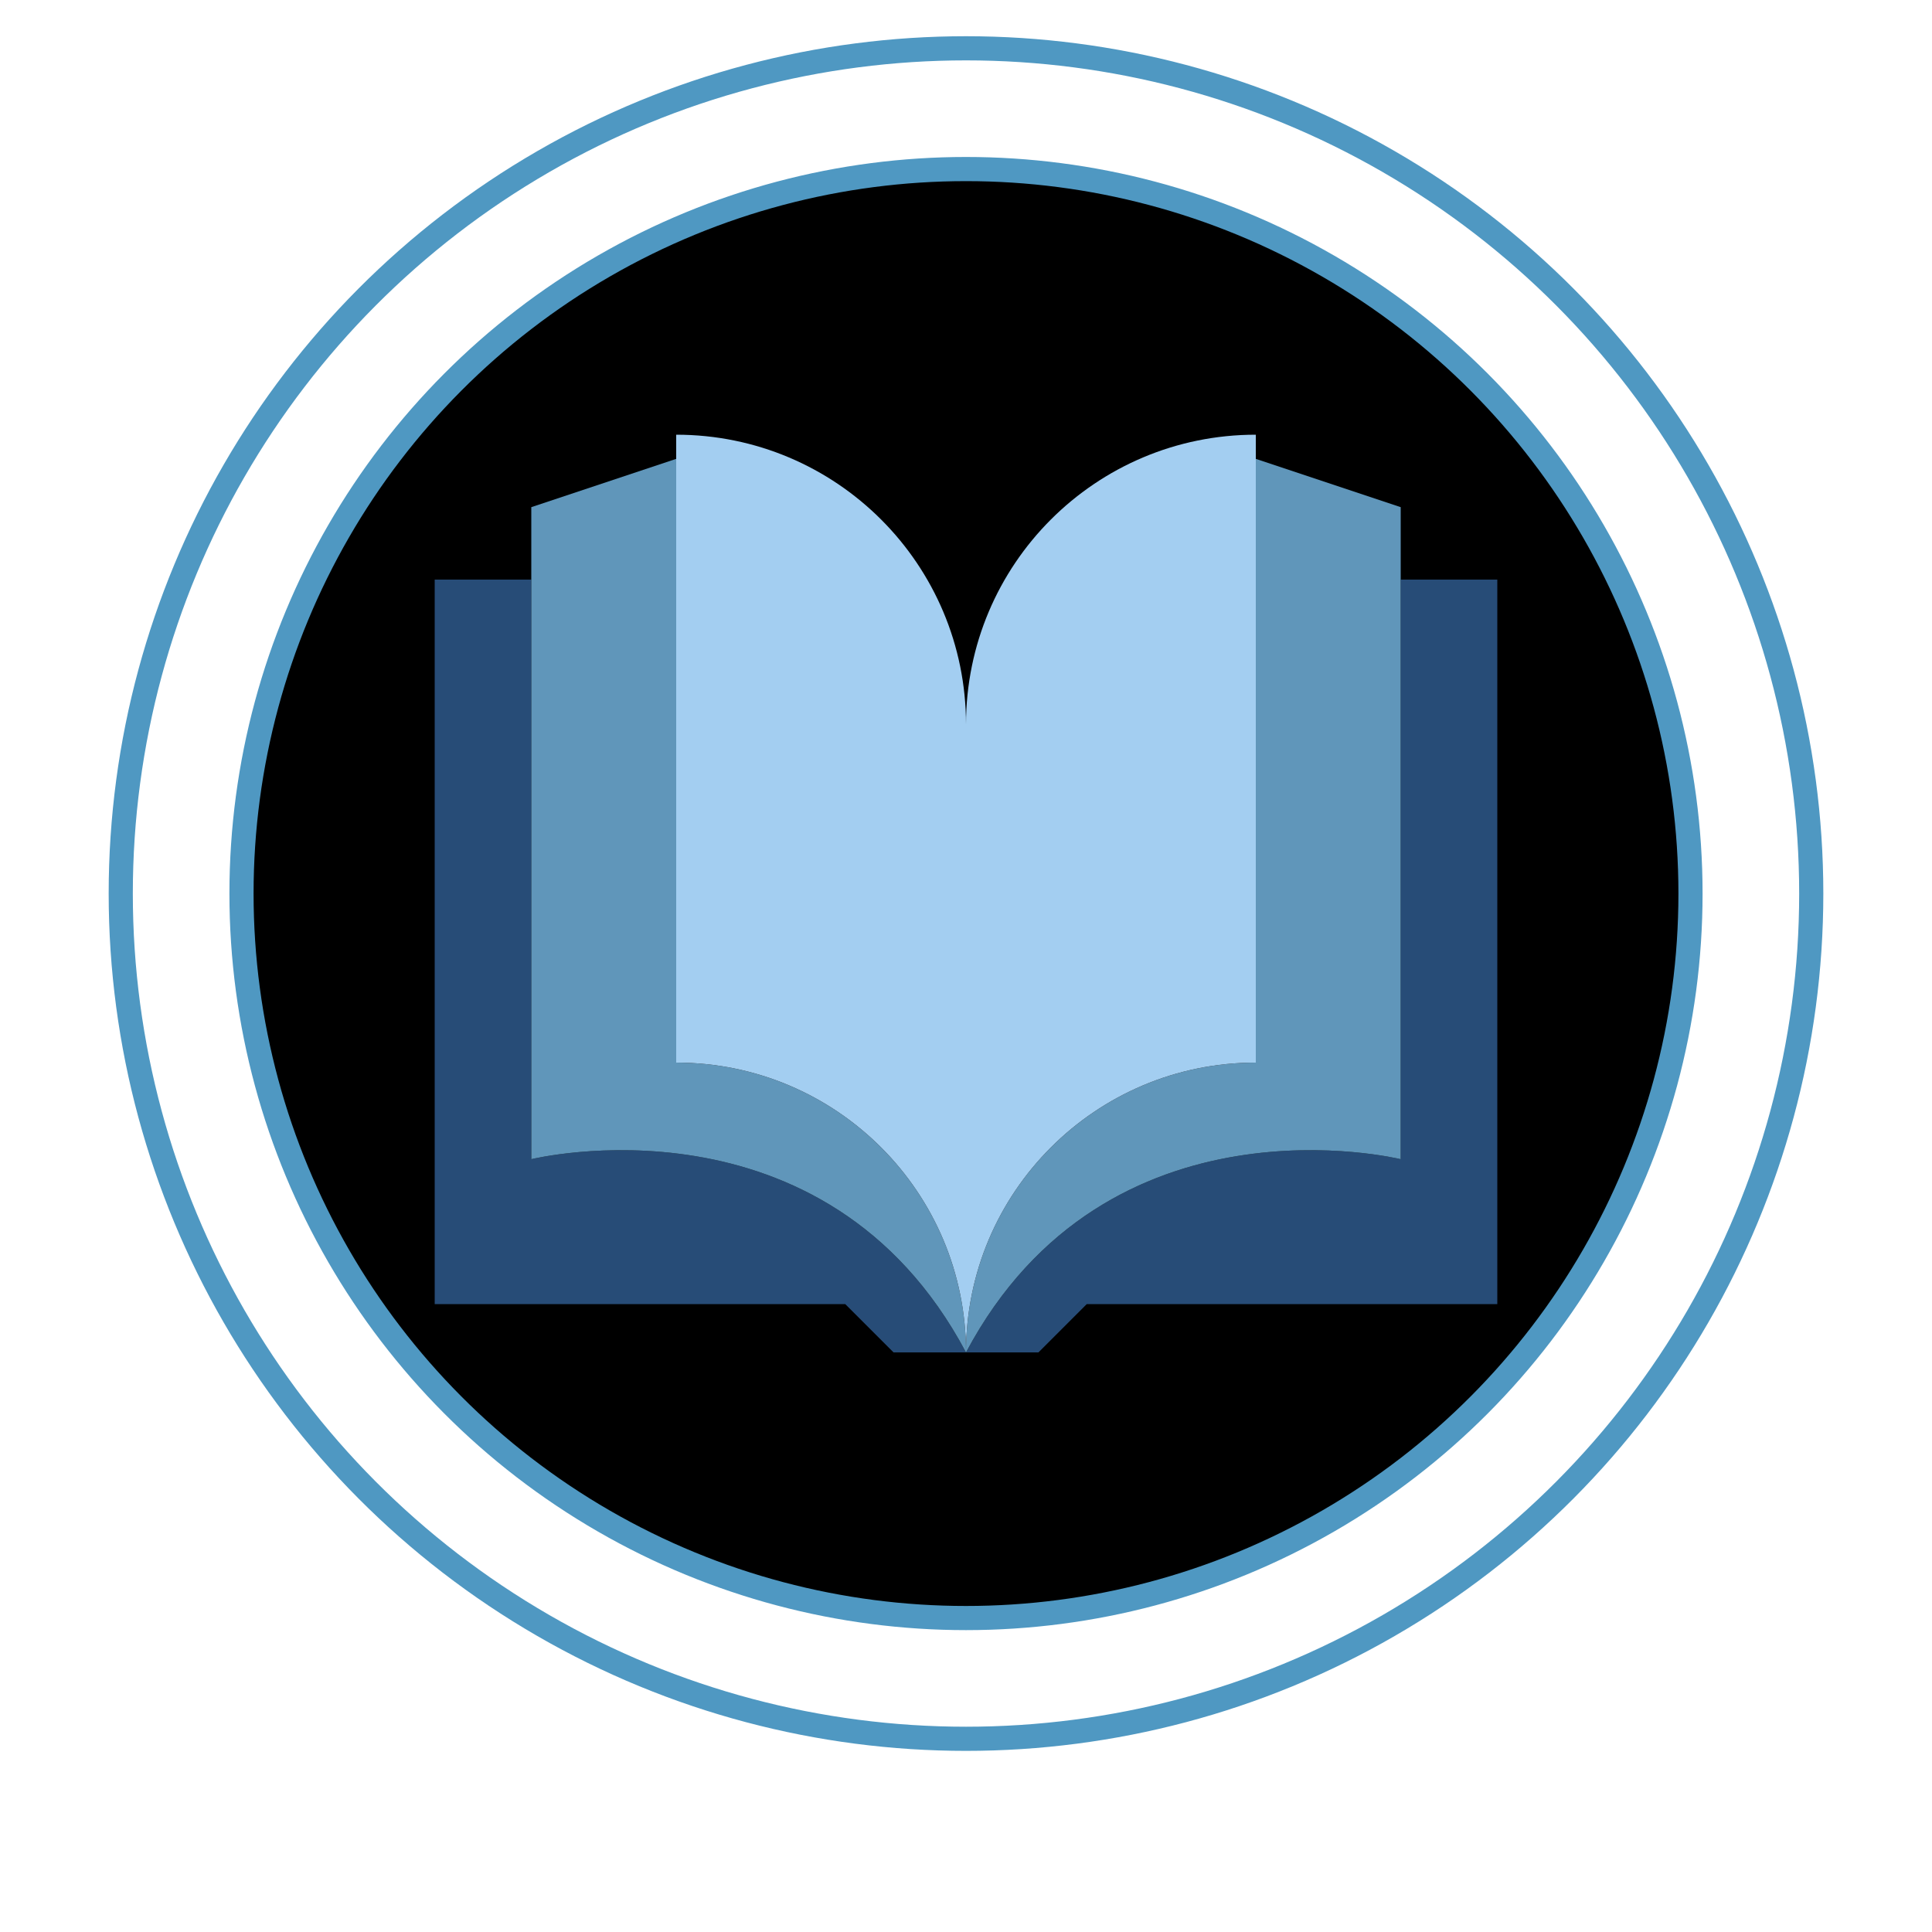 <?xml version="1.0" ?><!-- Uploaded to: SVG Repo, www.svgrepo.com, Generator: SVG Repo Mixer Tools -->
<svg width="70px" height="70px" viewBox="-8 -5 80 80" data-name="Layer 1" id="Layer_1" xmlns="http://www.w3.org/2000/svg">
  <defs>
    <style>
      .cls-1 {
        fill: #a3cef1;
      }

      .cls-2 {
        fill: #6096ba;
      }

      .cls-3 {
        fill: #274c77;
      }

      .cls-4 {
        fill: #4f98c2;
      }
      
    </style>
  </defs>
  <circle cx='32'
          cy='32'
          r='30'
          stroke='#4f98c2'
          strokeWidth='2'
          strokeDasharray='100.48'
          strokeDashoffset='100.48'
  />
  <circle cx='32'
          cy='32'
          r='35'
          fill='none'
          stroke='#4f98c2'
          strokeWidth='2'
          strokeDasharray='100.48'
          strokeDashoffset='100.48'
  />
  <path class="cls-3" d="M32,51h-3l-2-2H10V19h4v24s12.15-3,18,8Z"/>
  <path class="cls-3" d="M50,43V19h4v30h-17s-2,2-2,2h-3c5.85-11,18-8,18-8Z"/>
  <path class="cls-2" d="M32,51c-5.85-11-18-8-18-8V16l6-2v25c6.63,0,12,5.37,12,12Z"/>
  <path class="cls-2" d="M44,14l6,2v27s-12.15-3-18,8c0-6.63,5.37-12,12-12V14Z"/>
  <path class="cls-1" d="M32,25c0-6.63-5.37-12-12-12v26c6.63,0,12,5.37,12,12,0-6.63,5.37-12,12-12V13c-6.63,0-12,5.37-12,12Z"/>

</svg>

